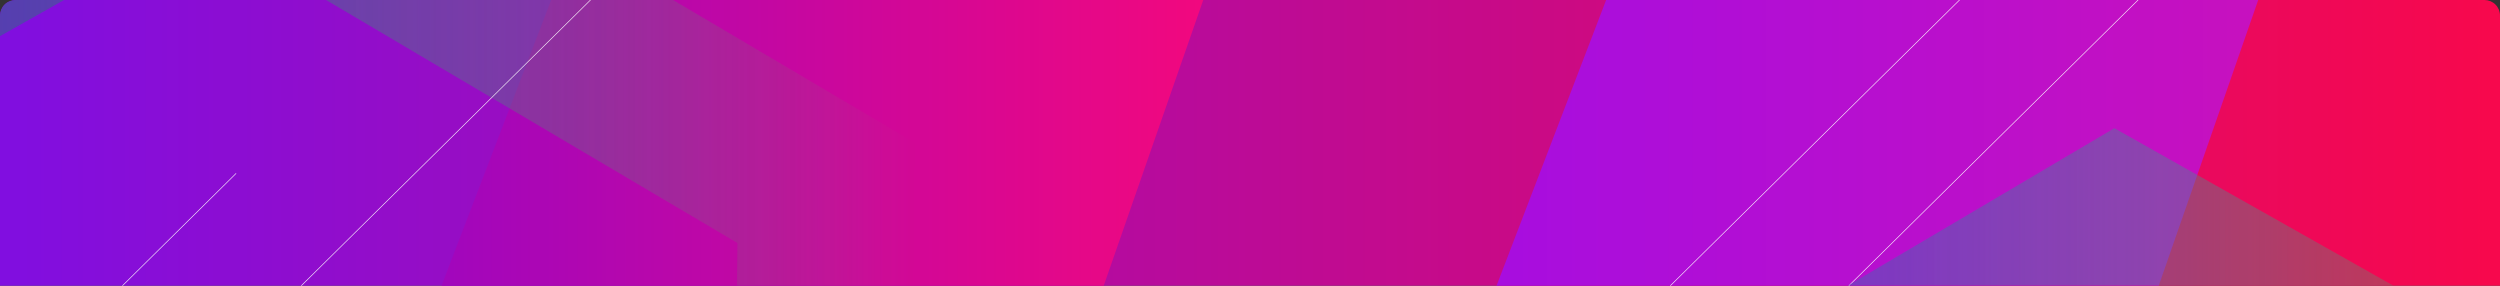 <svg xmlns="http://www.w3.org/2000/svg" width="805" height="92"><rect width="100%" height="100%" fill="#333333" stroke="none"/><defs><clipPath id="A"><path d="M5 0h795a5 5 0 0 1 5 5v87H0V5a5 5 0 0 1 5-5z" transform="translate(2041 8192)" fill="#fff"/></clipPath><clipPath id="B"><path transform="translate(27.821 14.554)" fill="none" d="M0 0h820.24v546.826H0z"/></clipPath><linearGradient id="C" y1=".5" x2="1" y2=".5"><stop offset="0" stop-color="#7f0ee2"/><stop offset="1" stop-color="#f7084d"/></linearGradient><linearGradient id="D" y1=".5" x2="1" y2=".5"><stop offset="0" stop-color="#6d05e5"/><stop offset="1" stop-color="#f7087a"/></linearGradient><linearGradient id="E" y1=".5" x2="1" y2=".5"><stop offset="0" stop-color="#4008ba"/><stop offset="1" stop-color="#1fff39" stop-opacity="0"/></linearGradient><linearGradient id="F" y1=".5" x2="1" y2=".5"><stop offset="0" stop-color="#930bf4"/><stop offset="1" stop-color="#c911bc"/></linearGradient><linearGradient id="G" y1=".5" x2="1" y2=".5"><stop offset="0" stop-color="#7800f7"/><stop offset="1" stop-color="#1fff39" stop-opacity="0"/></linearGradient></defs><g transform="translate(-2041 -8192)" clip-path="url(#A)"><g transform="translate(1998.44 8131.446)" clip-path="url(#B)"><path fill="url(#C)" d="M27.82 14.554h820.24V561.38H27.82z"/><path d="M446.033 14.554L255.52 561.38H27.82L237.693 14.554z" fill="url(#D)"/><g opacity=".9"><path d="M337.105 106.53L107-29.413l-232.73 131.35-2.625 267.18 230.1 135.94L334.48 373.7zm-57.09 32.263l-1.97 201.56-175.64 99.085-173.672-102.475 1.97-201.67 175.64-99.086z" fill="url(#E)"/></g><path d="M785.722 14.554L595.317 561.38H367.62L577.38 14.554z" fill="url(#F)"/><g fill="#fff"><circle cx="279.47" cy="203.537" r="2.187"/><circle cx="286.469" cy="207.365" r="2.187"/><circle cx="293.469" cy="211.083" r="2.187"/><circle cx="300.468" cy="214.911" r="2.187"/><circle cx="307.467" cy="218.739" r="2.187"/><circle cx="314.357" cy="222.457" r="2.187"/><circle cx="321.357" cy="226.285" r="2.187"/><circle cx="328.356" cy="230.113" r="2.187"/><circle cx="335.355" cy="233.831" r="2.187"/><circle cx="342.355" cy="237.659" r="2.187"/><circle cx="349.354" cy="241.487" r="2.187"/><circle cx="356.354" cy="245.205" r="2.187"/><circle cx="276.408" cy="209.115" r="2.187"/><circle cx="283.407" cy="212.943" r="2.187"/><circle cx="290.406" cy="216.77" r="2.187"/><circle cx="297.406" cy="220.489" r="2.187"/><circle cx="304.405" cy="224.317" r="2.187"/><circle cx="311.404" cy="228.144" r="2.187"/><circle cx="318.404" cy="231.863" r="2.187"/><circle cx="325.294" cy="235.691" r="2.187"/><circle cx="332.293" cy="239.409" r="2.187"/><circle cx="339.293" cy="243.237" r="2.187"/><circle cx="346.292" cy="247.065" r="2.187"/><circle cx="353.291" cy="250.783" r="2.187"/><circle cx="273.455" cy="214.802" r="2.187"/><circle cx="280.345" cy="218.52" r="2.187"/><circle cx="287.344" cy="222.348" r="2.187"/><circle cx="294.344" cy="226.066" r="2.187"/><circle cx="301.343" cy="229.894" r="2.187"/><circle cx="308.342" cy="233.722" r="2.187"/><circle cx="315.342" cy="237.44" r="2.187"/><circle cx="322.341" cy="241.268" r="2.187"/><circle cx="329.231" cy="245.096" r="2.187"/><circle cx="336.23" cy="248.814" r="2.187"/><circle cx="343.23" cy="252.642" r="2.187"/><circle cx="350.229" cy="256.47" r="2.187"/><circle cx="270.393" cy="220.379" r="2.187"/><circle cx="277.392" cy="224.098" r="2.187"/><circle cx="284.282" cy="227.926" r="2.187"/><circle cx="291.281" cy="231.753" r="2.187"/><circle cx="298.281" cy="235.472" r="2.187"/><circle cx="305.28" cy="239.3" r="2.187"/><circle cx="312.279" cy="243.127" r="2.187"/><circle cx="319.279" cy="246.846" r="2.187"/><circle cx="326.278" cy="250.674" r="2.187"/><circle cx="333.168" cy="254.501" r="2.187"/><circle cx="340.168" cy="258.22" r="2.187"/><circle cx="347.167" cy="262.048" r="2.187"/><circle cx="267.33" cy="225.957" r="2.187"/><circle cx="274.33" cy="229.785" r="2.187"/><circle cx="281.329" cy="233.503" r="2.187"/><circle cx="288.328" cy="237.331" r="2.187"/><circle cx="295.218" cy="241.159" r="2.187"/><circle cx="302.218" cy="244.877" r="2.187"/><circle cx="309.217" cy="248.705" r="2.187"/><circle cx="316.217" cy="252.533" r="2.187"/><circle cx="323.216" cy="256.251" r="2.187"/><circle cx="330.215" cy="260.079" r="2.187"/><circle cx="337.105" cy="263.907" r="2.187"/><circle cx="344.105" cy="267.625" r="2.187"/><circle cx="264.268" cy="231.535" r="2.187"/><circle cx="271.267" cy="235.362" r="2.187"/><circle cx="278.267" cy="239.19" r="2.187"/><circle cx="285.266" cy="242.909" r="2.187"/><circle cx="292.266" cy="246.736" r="2.187"/><circle cx="299.156" cy="250.564" r="2.187"/><circle cx="306.155" cy="254.283" r="2.187"/><circle cx="313.154" cy="258.11" r="2.187"/><circle cx="320.154" cy="261.938" r="2.187"/><circle cx="327.153" cy="265.657" r="2.187"/><circle cx="334.152" cy="269.484" r="2.187"/><circle cx="341.042" cy="273.203" r="2.187"/><circle cx="261.206" cy="237.222" r="2.187"/><circle cx="268.205" cy="240.94" r="2.187"/><circle cx="275.205" cy="244.768" r="2.187"/><circle cx="282.204" cy="248.596" r="2.187"/><circle cx="289.203" cy="252.314" r="2.187"/><circle cx="296.203" cy="256.142" r="2.187"/><circle cx="303.093" cy="259.86" r="2.187"/><circle cx="310.092" cy="263.688" r="2.187"/><circle cx="317.091" cy="267.516" r="2.187"/><circle cx="324.091" cy="271.234" r="2.187"/><circle cx="331.09" cy="275.062" r="2.187"/><circle cx="338.09" cy="278.89" r="2.187"/><circle cx="258.253" cy="242.799" r="2.187"/><circle cx="265.143" cy="246.518" r="2.187"/><circle cx="272.142" cy="250.346" r="2.187"/><circle cx="279.142" cy="254.173" r="2.187"/><circle cx="286.141" cy="257.892" r="2.187"/><circle cx="293.14" cy="261.72" r="2.187"/><circle cx="300.14" cy="265.547" r="2.187"/><circle cx="307.03" cy="269.266" r="2.187"/><circle cx="314.029" cy="273.093" r="2.187"/><circle cx="321.029" cy="276.921" r="2.187"/><circle cx="328.028" cy="280.64" r="2.187"/><circle cx="335.027" cy="284.467" r="2.187"/><circle cx="255.191" cy="248.377" r="2.187"/><circle cx="262.19" cy="252.205" r="2.187"/><circle cx="269.08" cy="255.923" r="2.187"/><circle cx="276.08" cy="259.751" r="2.187"/><circle cx="283.079" cy="263.579" r="2.187"/><circle cx="290.078" cy="267.297" r="2.187"/><circle cx="297.078" cy="271.125" r="2.187"/><circle cx="304.077" cy="274.953" r="2.187"/><circle cx="310.967" cy="278.671" r="2.187"/><circle cx="317.966" cy="282.499" r="2.187"/><circle cx="324.966" cy="286.327" r="2.187"/><circle cx="331.965" cy="290.045" r="2.187"/><circle cx="252.129" cy="253.955" r="2.187"/><circle cx="259.128" cy="257.782" r="2.187"/><circle cx="266.127" cy="261.61" r="2.187"/><circle cx="273.017" cy="265.329" r="2.187"/><circle cx="280.017" cy="269.156" r="2.187"/><circle cx="287.016" cy="272.984" r="2.187"/><circle cx="294.015" cy="276.703" r="2.187"/><circle cx="301.015" cy="280.53" r="2.187"/><circle cx="308.014" cy="284.358" r="2.187"/><circle cx="315.014" cy="288.077" r="2.187"/><circle cx="321.904" cy="291.904" r="2.187"/><circle cx="328.903" cy="295.623" r="2.187"/><circle cx="249.066" cy="259.642" r="2.187"/><circle cx="256.066" cy="263.36" r="2.187"/><circle cx="263.065" cy="267.188" r="2.187"/><circle cx="270.064" cy="271.016" r="2.187"/><circle cx="276.954" cy="274.734" r="2.187"/><circle cx="283.954" cy="278.562" r="2.187"/><circle cx="290.953" cy="282.39" r="2.187"/><circle cx="297.953" cy="286.108" r="2.187"/><circle cx="304.952" cy="289.936" r="2.187"/><circle cx="311.951" cy="293.654" r="2.187"/><circle cx="318.951" cy="297.482" r="2.187"/><circle cx="325.841" cy="301.31" r="2.187"/><circle cx="246.004" cy="265.219" r="2.187"/><circle cx="253.003" cy="269.047" r="2.187"/><circle cx="260.003" cy="272.765" r="2.187"/><circle cx="267.002" cy="276.593" r="2.187"/><circle cx="274.002" cy="280.312" r="2.187"/><circle cx="280.892" cy="284.139" r="2.187"/><circle cx="287.891" cy="287.967" r="2.187"/><circle cx="294.89" cy="291.686" r="2.187"/><circle cx="301.89" cy="295.513" r="2.187"/><circle cx="308.889" cy="299.341" r="2.187"/><circle cx="315.888" cy="303.06" r="2.187"/><circle cx="322.888" cy="306.887" r="2.187"/><circle cx="242.942" cy="270.797" r="2.187"/><circle cx="249.941" cy="274.625" r="2.187"/><circle cx="256.941" cy="278.343" r="2.187"/><circle cx="263.94" cy="282.171" r="2.187"/><circle cx="270.939" cy="285.999" r="2.187"/><circle cx="277.939" cy="289.717" r="2.187"/><circle cx="284.938" cy="293.545" r="2.187"/><circle cx="291.828" cy="297.373" r="2.187"/><circle cx="298.828" cy="301.091" r="2.187"/><circle cx="305.827" cy="304.919" r="2.187"/><circle cx="312.826" cy="308.747" r="2.187"/><circle cx="319.826" cy="312.465" r="2.187"/><circle cx="239.989" cy="276.374" r="2.187"/><circle cx="246.879" cy="280.202" r="2.187"/><circle cx="253.878" cy="284.03" r="2.187"/><circle cx="260.878" cy="287.748" r="2.187"/><circle cx="267.877" cy="291.576" r="2.187"/><circle cx="274.877" cy="295.404" r="2.187"/><circle cx="281.876" cy="299.122" r="2.187"/><circle cx="288.875" cy="302.95" r="2.187"/><circle cx="295.765" cy="306.778" r="2.187"/><circle cx="302.765" cy="310.496" r="2.187"/><circle cx="309.764" cy="314.324" r="2.187"/><circle cx="316.763" cy="318.152" r="2.187"/><circle cx="691.339" cy="194.241" r="2.187"/><circle cx="698.885" cy="191.616" r="2.187"/><circle cx="706.432" cy="188.992" r="2.187"/><circle cx="713.868" cy="186.367" r="2.187"/><circle cx="721.415" cy="183.742" r="2.187"/><circle cx="728.851" cy="181.117" r="2.187"/><circle cx="736.398" cy="178.493" r="2.187"/><circle cx="743.835" cy="175.868" r="2.187"/><circle cx="751.381" cy="173.243" r="2.187"/><circle cx="758.927" cy="170.618" r="2.187"/><circle cx="766.364" cy="167.993" r="2.187"/><circle cx="773.91" cy="165.369" r="2.187"/><circle cx="693.527" cy="200.256" r="2.187"/><circle cx="700.963" cy="197.631" r="2.187"/><circle cx="708.51" cy="195.007" r="2.187"/><circle cx="715.946" cy="192.382" r="2.187"/><circle cx="723.493" cy="189.757" r="2.187"/><circle cx="731.039" cy="187.132" r="2.187"/><circle cx="738.476" cy="184.508" r="2.187"/><circle cx="746.022" cy="181.883" r="2.187"/><circle cx="753.459" cy="179.258" r="2.187"/><circle cx="761.005" cy="176.633" r="2.187"/><circle cx="768.442" cy="174.009" r="2.187"/><circle cx="775.988" cy="171.384" r="2.187"/><circle cx="695.604" cy="206.271" r="2.187"/><circle cx="703.041" cy="203.647" r="2.187"/><circle cx="710.588" cy="201.022" r="2.187"/><circle cx="718.134" cy="198.397" r="2.187"/><circle cx="725.571" cy="195.772" r="2.187"/><circle cx="733.117" cy="193.147" r="2.187"/><circle cx="740.554" cy="190.523" r="2.187"/><circle cx="748.1" cy="187.898" r="2.187"/><circle cx="755.537" cy="185.273" r="2.187"/><circle cx="763.083" cy="182.648" r="2.187"/><circle cx="770.629" cy="180.024" r="2.187"/><circle cx="778.066" cy="177.399" r="2.187"/><circle cx="697.682" cy="212.286" r="2.187"/><circle cx="705.229" cy="209.662" r="2.187"/><circle cx="712.666" cy="207.037" r="2.187"/><circle cx="720.212" cy="204.412" r="2.187"/><circle cx="727.648" cy="201.787" r="2.187"/><circle cx="735.195" cy="199.163" r="2.187"/><circle cx="742.741" cy="196.538" r="2.187"/><circle cx="750.178" cy="193.913" r="2.187"/><circle cx="757.724" cy="191.288" r="2.187"/><circle cx="765.161" cy="188.664" r="2.187"/><circle cx="772.707" cy="186.039" r="2.187"/><circle cx="780.144" cy="183.414" r="2.187"/><circle cx="699.76" cy="218.301" r="2.187"/><circle cx="707.307" cy="215.677" r="2.187"/><circle cx="714.853" cy="213.052" r="2.187"/><circle cx="722.29" cy="210.427" r="2.187"/><circle cx="729.836" cy="207.802" r="2.187"/><circle cx="737.273" cy="205.178" r="2.187"/><circle cx="744.819" cy="202.553" r="2.187"/><circle cx="752.256" cy="199.928" r="2.187"/><circle cx="759.802" cy="197.303" r="2.187"/><circle cx="767.348" cy="194.679" r="2.187"/><circle cx="774.785" cy="192.054" r="2.187"/><circle cx="782.331" cy="189.429" r="2.187"/><circle cx="701.948" cy="224.317" r="2.187"/><circle cx="709.385" cy="221.692" r="2.187"/><circle cx="716.931" cy="219.067" r="2.187"/><circle cx="724.368" cy="216.442" r="2.187"/><circle cx="731.914" cy="213.818" r="2.187"/><circle cx="739.46" cy="211.193" r="2.187"/><circle cx="746.897" cy="208.568" r="2.187"/><circle cx="754.443" cy="205.943" r="2.187"/><circle cx="761.88" cy="203.318" r="2.187"/><circle cx="769.426" cy="200.694" r="2.187"/><circle cx="776.863" cy="198.069" r="2.187"/><circle cx="784.409" cy="195.444" r="2.187"/><circle cx="704.026" cy="230.332" r="2.187"/><circle cx="711.572" cy="227.707" r="2.187"/><circle cx="719.009" cy="225.082" r="2.187"/><circle cx="726.555" cy="222.457" r="2.187"/><circle cx="733.992" cy="219.833" r="2.187"/><circle cx="741.538" cy="217.208" r="2.187"/><circle cx="748.975" cy="214.583" r="2.187"/><circle cx="756.521" cy="211.958" r="2.187"/><circle cx="764.067" cy="209.334" r="2.187"/><circle cx="771.504" cy="206.709" r="2.187"/><circle cx="779.05" cy="204.084" r="2.187"/><circle cx="786.487" cy="201.459" r="2.187"/><circle cx="706.104" cy="236.347" r="2.187"/><circle cx="713.65" cy="233.722" r="2.187"/><circle cx="721.087" cy="231.097" r="2.187"/><circle cx="728.633" cy="228.472" r="2.187"/><circle cx="736.179" cy="225.848" r="2.187"/><circle cx="743.616" cy="223.223" r="2.187"/><circle cx="751.162" cy="220.598" r="2.187"/><circle cx="758.599" cy="217.973" r="2.187"/><circle cx="766.145" cy="215.349" r="2.187"/><circle cx="773.582" cy="212.724" r="2.187"/><circle cx="781.128" cy="210.099" r="2.187"/><circle cx="788.674" cy="207.474" r="2.187"/><circle cx="708.291" cy="242.362" r="2.187"/><circle cx="715.728" cy="239.737" r="2.187"/><circle cx="723.274" cy="237.112" r="2.187"/><circle cx="730.711" cy="234.488" r="2.187"/><circle cx="738.257" cy="231.863" r="2.187"/><circle cx="745.694" cy="229.238" r="2.187"/><circle cx="753.24" cy="226.613" r="2.187"/><circle cx="760.677" cy="223.988" r="2.187"/><circle cx="768.223" cy="221.364" r="2.187"/><circle cx="775.769" cy="218.739" r="2.187"/><circle cx="783.206" cy="216.114" r="2.187"/><circle cx="790.752" cy="213.489" r="2.187"/><circle cx="710.369" cy="248.377" r="2.187"/><circle cx="717.806" cy="245.752" r="2.187"/><circle cx="725.352" cy="243.127" r="2.187"/><circle cx="732.789" cy="240.503" r="2.187"/><circle cx="740.335" cy="237.878" r="2.187"/><circle cx="747.881" cy="235.253" r="2.187"/><circle cx="755.318" cy="232.628" r="2.187"/><circle cx="762.864" cy="230.004" r="2.187"/><circle cx="770.301" cy="227.379" r="2.187"/><circle cx="777.847" cy="224.754" r="2.187"/><circle cx="785.284" cy="222.129" r="2.187"/><circle cx="792.83" cy="219.505" r="2.187"/><circle cx="712.447" cy="254.501" r="2.187"/><circle cx="719.993" cy="251.877" r="2.187"/><circle cx="727.43" cy="249.252" r="2.187"/><circle cx="734.976" cy="246.627" r="2.187"/><circle cx="742.413" cy="244.002" r="2.187"/><circle cx="749.959" cy="241.378" r="2.187"/><circle cx="757.396" cy="238.753" r="2.187"/><circle cx="764.942" cy="236.128" r="2.187"/><circle cx="772.488" cy="233.503" r="2.187"/><circle cx="779.925" cy="230.878" r="2.187"/><circle cx="787.471" cy="228.254" r="2.187"/><circle cx="794.908" cy="225.629" r="2.187"/><circle cx="714.525" cy="260.516" r="2.187"/><circle cx="722.071" cy="257.892" r="2.187"/><circle cx="729.508" cy="255.267" r="2.187"/><circle cx="737.054" cy="252.642" r="2.187"/><circle cx="744.6" cy="250.017" r="2.187"/><circle cx="752.037" cy="247.393" r="2.187"/><circle cx="759.583" cy="244.768" r="2.187"/><circle cx="767.02" cy="242.143" r="2.187"/><circle cx="774.566" cy="239.518" r="2.187"/><circle cx="782.003" cy="236.894" r="2.187"/><circle cx="789.549" cy="234.269" r="2.187"/><circle cx="797.095" cy="231.644" r="2.187"/><circle cx="716.712" cy="266.532" r="2.187"/><circle cx="724.149" cy="263.907" r="2.187"/><circle cx="731.695" cy="261.282" r="2.187"/><circle cx="739.132" cy="258.657" r="2.187"/><circle cx="746.678" cy="256.032" r="2.187"/><circle cx="754.115" cy="253.408" r="2.187"/><circle cx="761.661" cy="250.783" r="2.187"/><circle cx="769.207" cy="248.158" r="2.187"/><circle cx="776.644" cy="245.533" r="2.187"/><circle cx="784.19" cy="242.909" r="2.187"/><circle cx="791.627" cy="240.284" r="2.187"/><circle cx="799.173" cy="237.659" r="2.187"/><circle cx="718.79" cy="272.547" r="2.187"/><circle cx="726.227" cy="269.922" r="2.187"/><circle cx="733.773" cy="267.297" r="2.187"/><circle cx="741.319" cy="264.672" r="2.187"/><circle cx="748.756" cy="262.048" r="2.187"/><circle cx="756.302" cy="259.423" r="2.187"/><circle cx="763.739" cy="256.798" r="2.187"/><circle cx="771.285" cy="254.173" r="2.187"/><circle cx="778.722" cy="251.548" r="2.187"/><circle cx="786.268" cy="248.924" r="2.187"/><circle cx="793.814" cy="246.299" r="2.187"/><circle cx="801.251" cy="243.674" r="2.187"/></g><g fill="none" stroke="#fff" stroke-miterlimit="10" stroke-width=".184"><path d="M466.266 265.33L721.962 12.695M608.988 181.118L864.684-71.516M62.052 705.962l255.696-252.634M204.774 621.75L460.47 369.116m-597.572 0l255.696-252.743"/></g><g opacity=".9"><path d="M496.014 504.945l232.73 131.35 230-135.94-2.625-267.18-232.734-131.348L493.28 237.77zm228.026-337.5l175.64 99.085 1.97 201.67-173.563 102.478-175.64-99.085-2.077-201.56z" fill="url(#G)"/></g><g fill="none" stroke="#fff" stroke-miterlimit="10" stroke-width=".184"><path d="M5.62 284.906L261.316 32.272m337.83 510.954L854.84 290.592M741.976 459.015L997.672 206.38"/></g></g></g></svg>